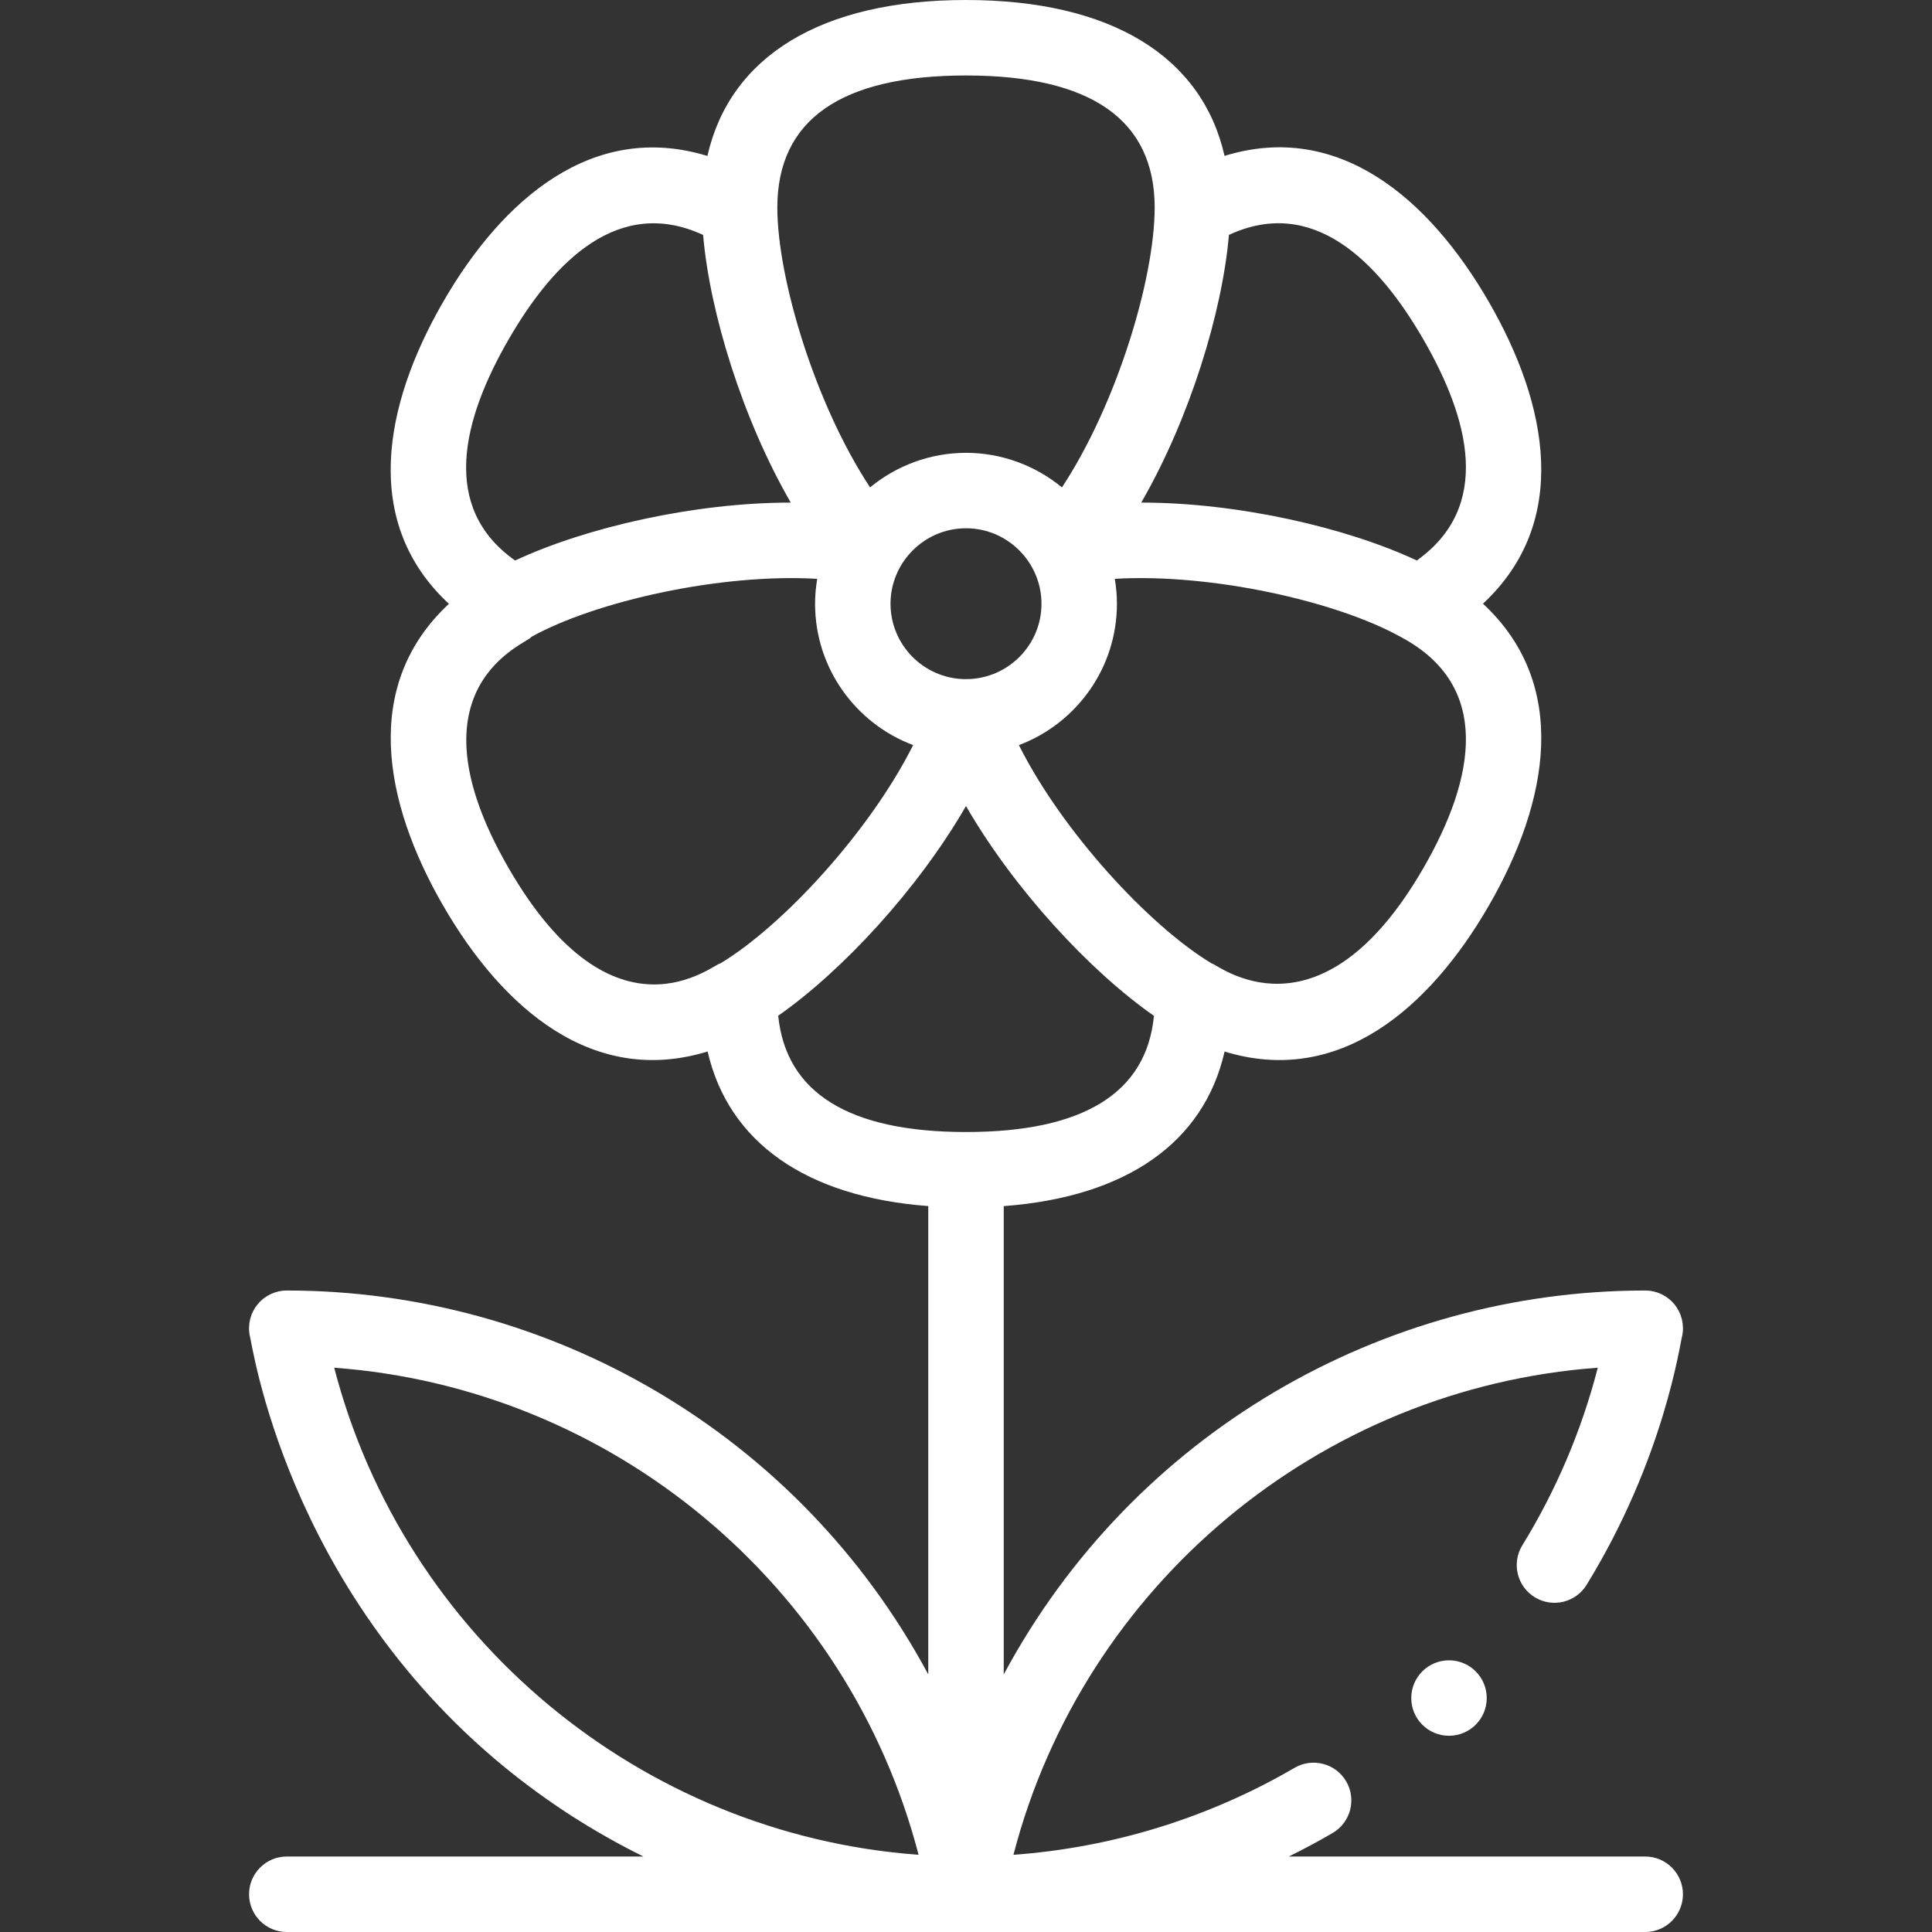 <svg width="58" height="58" viewBox="0 0 58 58" fill="none" xmlns="http://www.w3.org/2000/svg">
<rect x="0" y="0" width="58" height="58" fill="#333333" stroke="none"/>
<g clip-path="url(#clip0)">
<path d="M7.477 56.867C7.477 57.493 7.984 58 8.609 58H49.391C50.016 58 50.523 57.493 50.523 56.867C50.523 56.242 50.016 55.734 49.391 55.734H38.692C39.137 55.514 39.576 55.279 40.006 55.028C40.546 54.713 40.729 54.019 40.414 53.479C40.099 52.939 39.405 52.756 38.864 53.071C36.288 54.574 33.395 55.466 30.424 55.683C32.529 47.574 39.635 41.668 47.967 41.06C47.48 42.944 46.72 44.733 45.701 46.392C45.374 46.925 45.541 47.622 46.074 47.95C46.607 48.277 47.305 48.111 47.632 47.577C49.966 43.777 50.428 40.353 50.502 40.096C50.568 39.764 50.482 39.419 50.267 39.157C50.051 38.894 49.73 38.742 49.391 38.742C41.515 38.742 34.028 43.014 30.133 50.267V36.208C33.817 35.934 36.145 34.294 36.763 31.568C40.188 32.618 42.905 30.29 44.696 27.188C46.502 24.06 47.134 20.552 44.52 18.123C47.148 15.676 46.485 12.16 44.696 9.063C42.914 5.976 40.193 3.62 36.762 4.68C36.083 1.685 33.339 0 29 0C24.66 0 21.916 1.686 21.237 4.682C17.805 3.63 15.089 5.969 13.304 9.062C11.503 12.181 10.858 15.701 13.477 18.127C10.854 20.568 11.512 24.085 13.304 27.188C15.105 30.308 17.826 32.618 21.243 31.566C21.87 34.292 24.199 35.932 27.867 36.207V50.267C23.974 43.017 16.489 38.742 8.609 38.742C8.27 38.742 7.949 38.894 7.734 39.157C7.518 39.419 7.432 39.764 7.498 40.096C7.562 40.263 8.552 47.644 15.141 53.045C16.432 54.103 17.835 55.003 19.317 55.734H8.609C7.984 55.734 7.477 56.242 7.477 56.867ZM42.734 26.055C39.583 31.512 36.518 28.916 36.374 28.922C34.491 27.788 31.884 24.955 30.588 22.369C32.305 21.724 33.531 20.065 33.531 18.125C33.531 17.873 33.508 17.624 33.467 17.377C36.36 17.206 40.121 18.05 42.043 19.117C42.048 19.12 42.054 19.123 42.06 19.126C44.801 20.588 44.287 23.365 42.734 26.055ZM29 15.859C30.249 15.859 31.266 16.881 31.266 18.125C31.266 19.358 30.275 20.362 29.046 20.388C29.03 20.388 29.015 20.385 29 20.385C28.984 20.385 28.969 20.388 28.953 20.388C27.726 20.363 26.734 19.358 26.734 18.125C26.734 16.881 27.751 15.859 29 15.859ZM42.734 10.195C44.117 12.591 44.799 15.215 42.533 16.826C40.419 15.835 37.161 15.088 34.261 15.088C35.713 12.573 36.696 9.371 36.893 7.052C39.393 5.892 41.345 7.789 42.734 10.195ZM29 2.266C32.758 2.266 34.664 3.6 34.664 6.23C34.664 8.357 33.531 12.128 31.88 14.632C31.08 13.973 30.064 13.594 29 13.594C27.936 13.594 26.92 13.973 26.12 14.632C24.462 12.117 23.336 8.345 23.336 6.23C23.336 3.6 25.242 2.266 29 2.266ZM15.266 10.195C16.648 7.8 18.595 5.892 21.108 7.053C21.306 9.378 22.289 12.576 23.739 15.088C20.841 15.088 17.582 15.836 15.465 16.827C13.206 15.239 13.88 12.596 15.266 10.195ZM15.266 26.055C12.102 20.576 15.844 19.327 15.958 19.116C17.88 18.05 21.641 17.206 24.533 17.377C24.492 17.623 24.469 17.873 24.469 18.125C24.469 20.064 25.694 21.722 27.413 22.368C26.116 24.955 23.509 27.788 21.626 28.922C21.439 28.915 18.449 31.567 15.266 26.055ZM23.362 30.493C25.275 29.156 27.551 26.708 29 24.198C30.45 26.71 32.728 29.16 34.642 30.496C34.42 32.811 32.525 33.984 29 33.984C25.491 33.984 23.598 32.812 23.362 30.493ZM10.033 41.06C18.366 41.669 25.472 47.574 27.576 55.682C19.244 55.074 12.137 49.168 10.033 41.06Z" fill="white"/>
<path d="M43.5 52.109C44.126 52.109 44.633 51.602 44.633 50.977C44.633 50.351 44.126 49.844 43.5 49.844C42.874 49.844 42.367 50.351 42.367 50.977C42.367 51.602 42.874 52.109 43.5 52.109Z" fill="white"/>
</g>
<defs>
<clipPath id="clip0">
<rect width="58" height="58" fill="white"/>
</clipPath>
</defs>
</svg>
